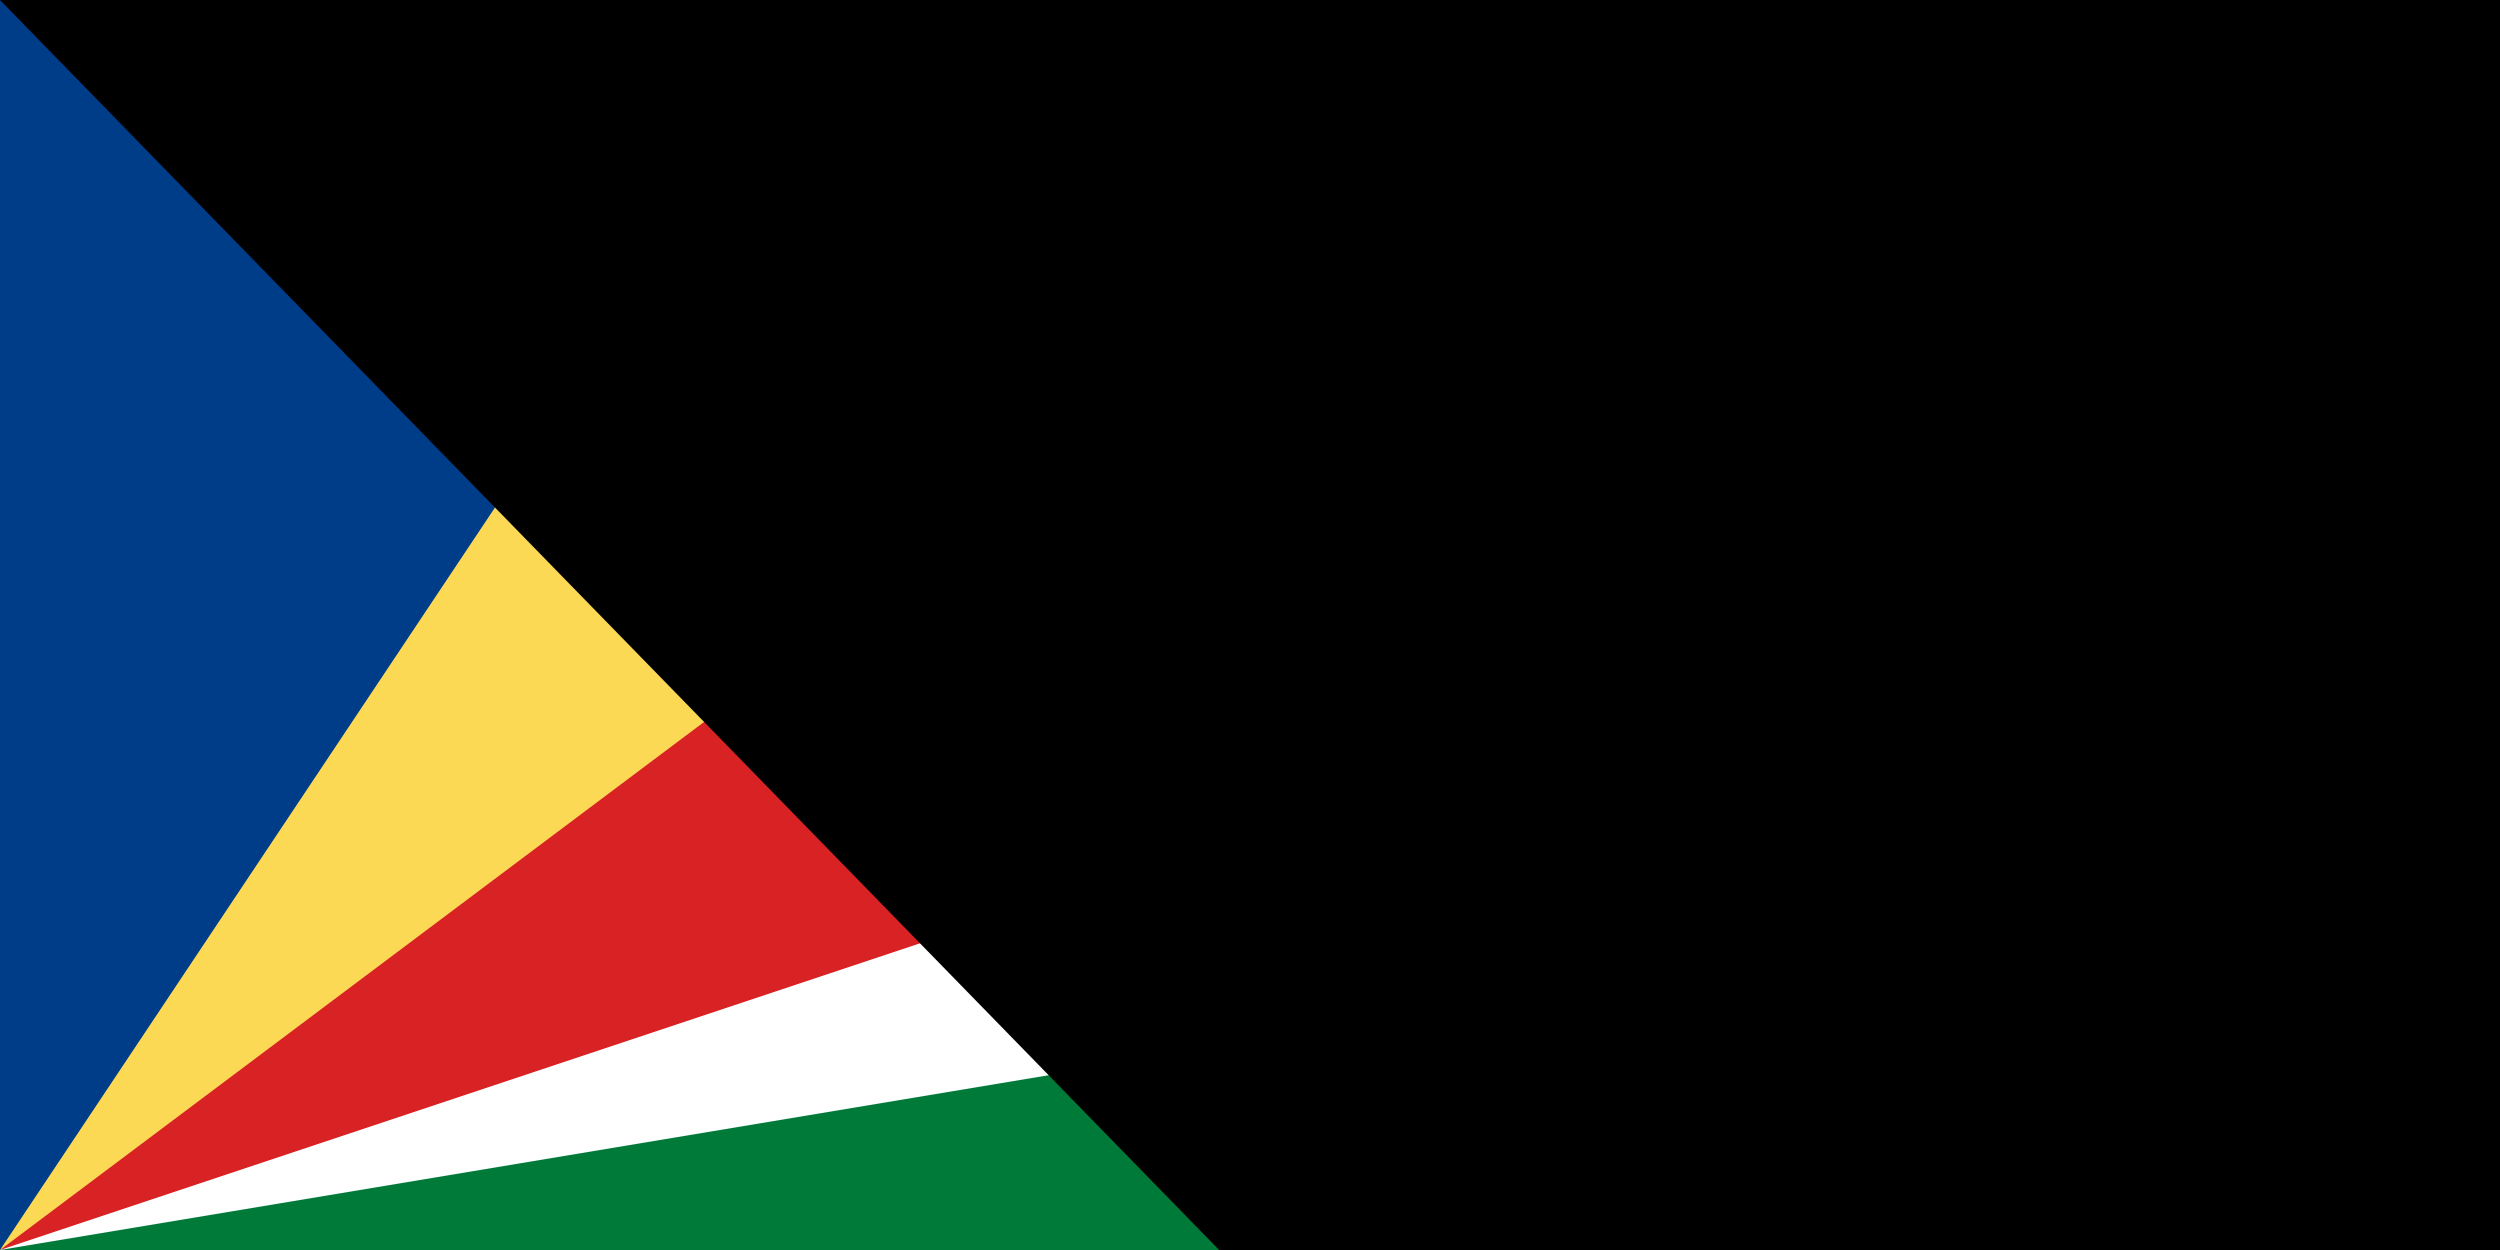 <svg xmlns="http://www.w3.org/2000/svg" width="300" height="150" viewBox="0 0 6 3">
	<title>Flag of Seychelles</title>
	<path fill="#fff" d="m0 0h6v3H0z"/>
	<path fill="#d92223" d="m0 3V0h6v1z"/>
	<path fill="#fcd955" d="m0 3V0h4z"/>
	<path fill="#003d88" d="m0 3V0h2z"/>
	<path fill="#007a39" d="m0 3 6-1v1z"/>
<path id="path-b7309" d="m m0 79 m0 81 m0 65 m0 65 m0 65 m0 65 m0 65 m0 65 m0 65 m0 65 m0 65 m0 65 m0 65 m0 65 m0 65 m0 65 m0 65 m0 65 m0 65 m0 65 m0 82 m0 97 m0 54 m0 88 m0 111 m0 89 m0 52 m0 53 m0 72 m0 73 m0 106 m0 48 m0 86 m0 79 m0 70 m0 71 m0 53 m0 98 m0 67 m0 113 m0 109 m0 106 m0 83 m0 106 m0 56 m0 75 m0 111 m0 99 m0 73 m0 54 m0 122 m0 49 m0 85 m0 66 m0 114 m0 114 m0 54 m0 104 m0 82 m0 48 m0 83 m0 116 m0 65 m0 86 m0 49 m0 122 m0 70 m0 104 m0 101 m0 67 m0 52 m0 73 m0 71 m0 110 m0 99 m0 48 m0 49 m0 73 m0 116 m0 118 m0 114 m0 56 m0 108 m0 120 m0 122 m0 103 m0 61 m0 61"/>
</svg>
